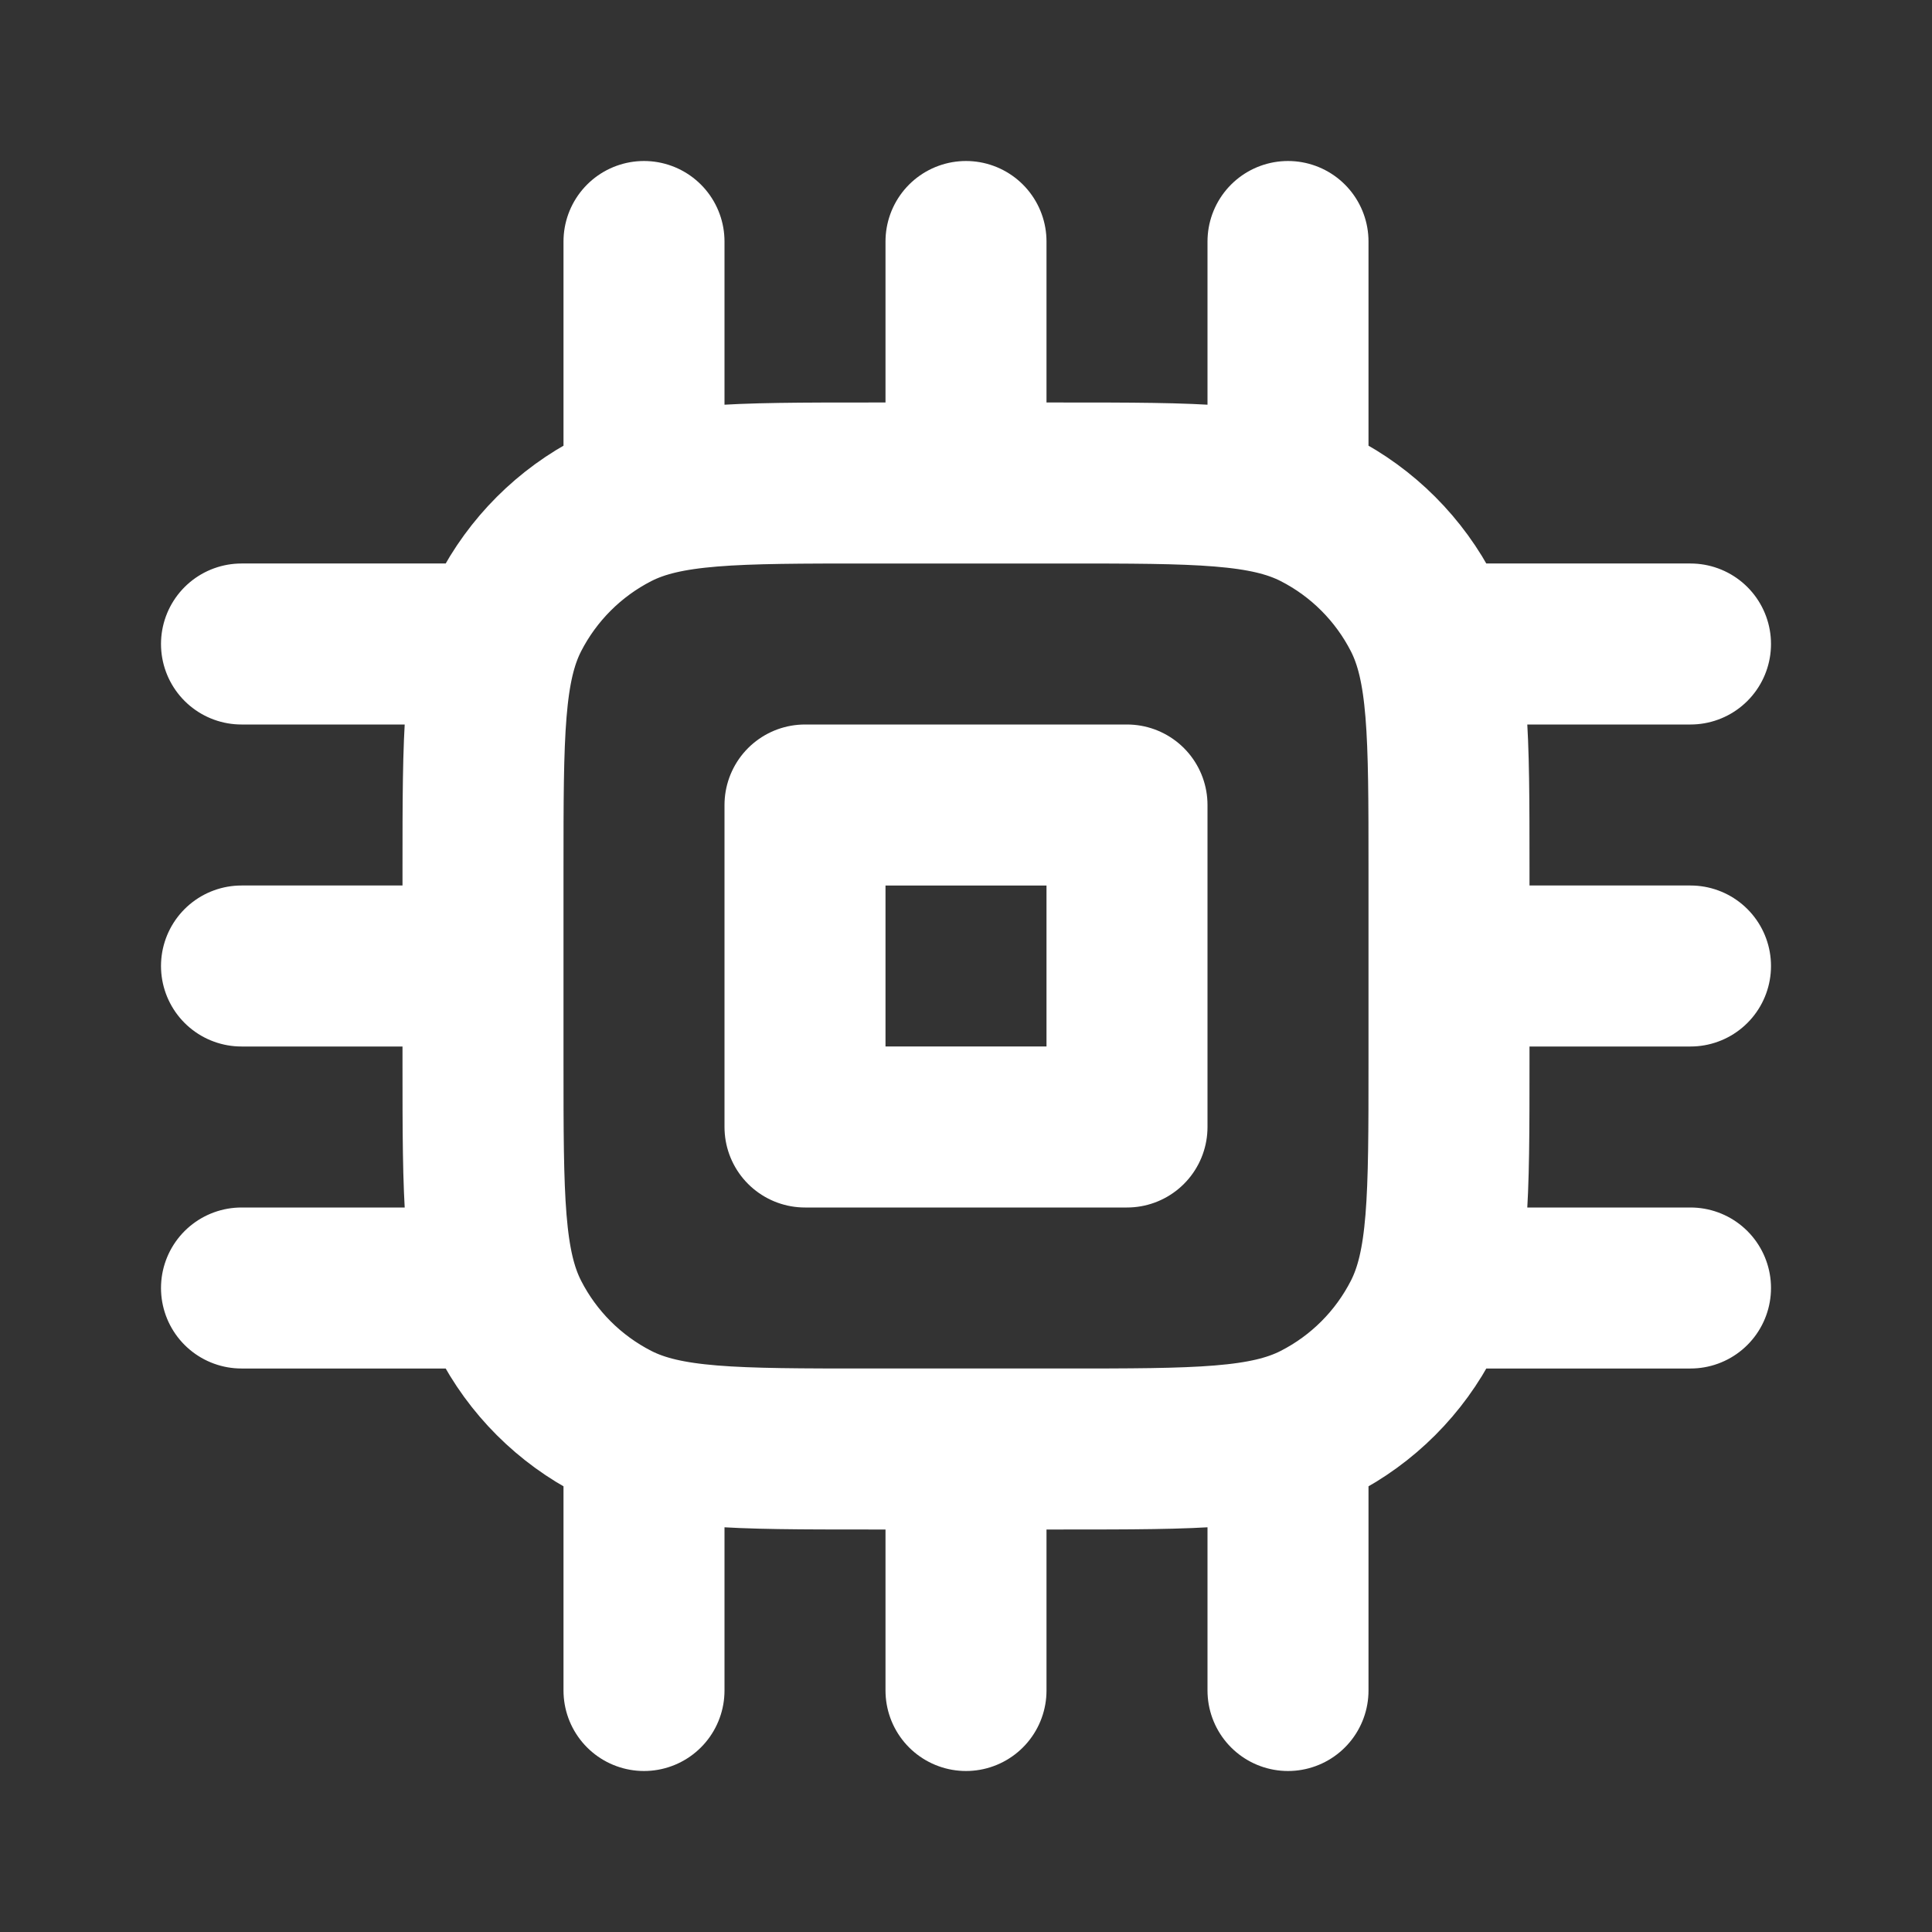 <?xml version="1.0" encoding="utf-8"?><!-- Uploaded to: SVG Repo, www.svgrepo.com, Generator: SVG Repo Mixer Tools -->
<svg width="32px" height="32px" viewBox="0 0 24 24" fill="none" xmlns="http://www.w3.org/2000/svg">
<rect x="0" y="0" width="24" height="24" fill="#333333" stroke="none"/>
<path d="M21 8H17.817M21 12H18M21 16H17.817M6.183 8H3M8 6.183V3M8 21L8 17.817M12 6V3M12 21V18M16 6.183V3M16 21V17.817M6 12H3M6.183 16H3M10.8 18H13.2C14.88 18 15.72 18 16.362 17.673C16.927 17.385 17.385 16.927 17.673 16.362C18 15.72 18 14.88 18 13.2V10.8C18 9.12 18 8.28 17.673 7.638C17.385 7.074 16.927 6.615 16.362 6.327C15.72 6 14.88 6 13.2 6H10.8C9.12 6 8.28 6 7.638 6.327C7.074 6.615 6.615 7.074 6.327 7.638C6 8.28 6 9.12 6 10.8V13.2C6 14.88 6 15.72 6.327 16.362C6.615 16.927 7.074 17.385 7.638 17.673C8.28 18 9.12 18 10.8 18ZM10 10H14V14H10V10Z" stroke="#ffffff" stroke-width="2" stroke-linecap="round" stroke-linejoin="round"/>
</svg>
